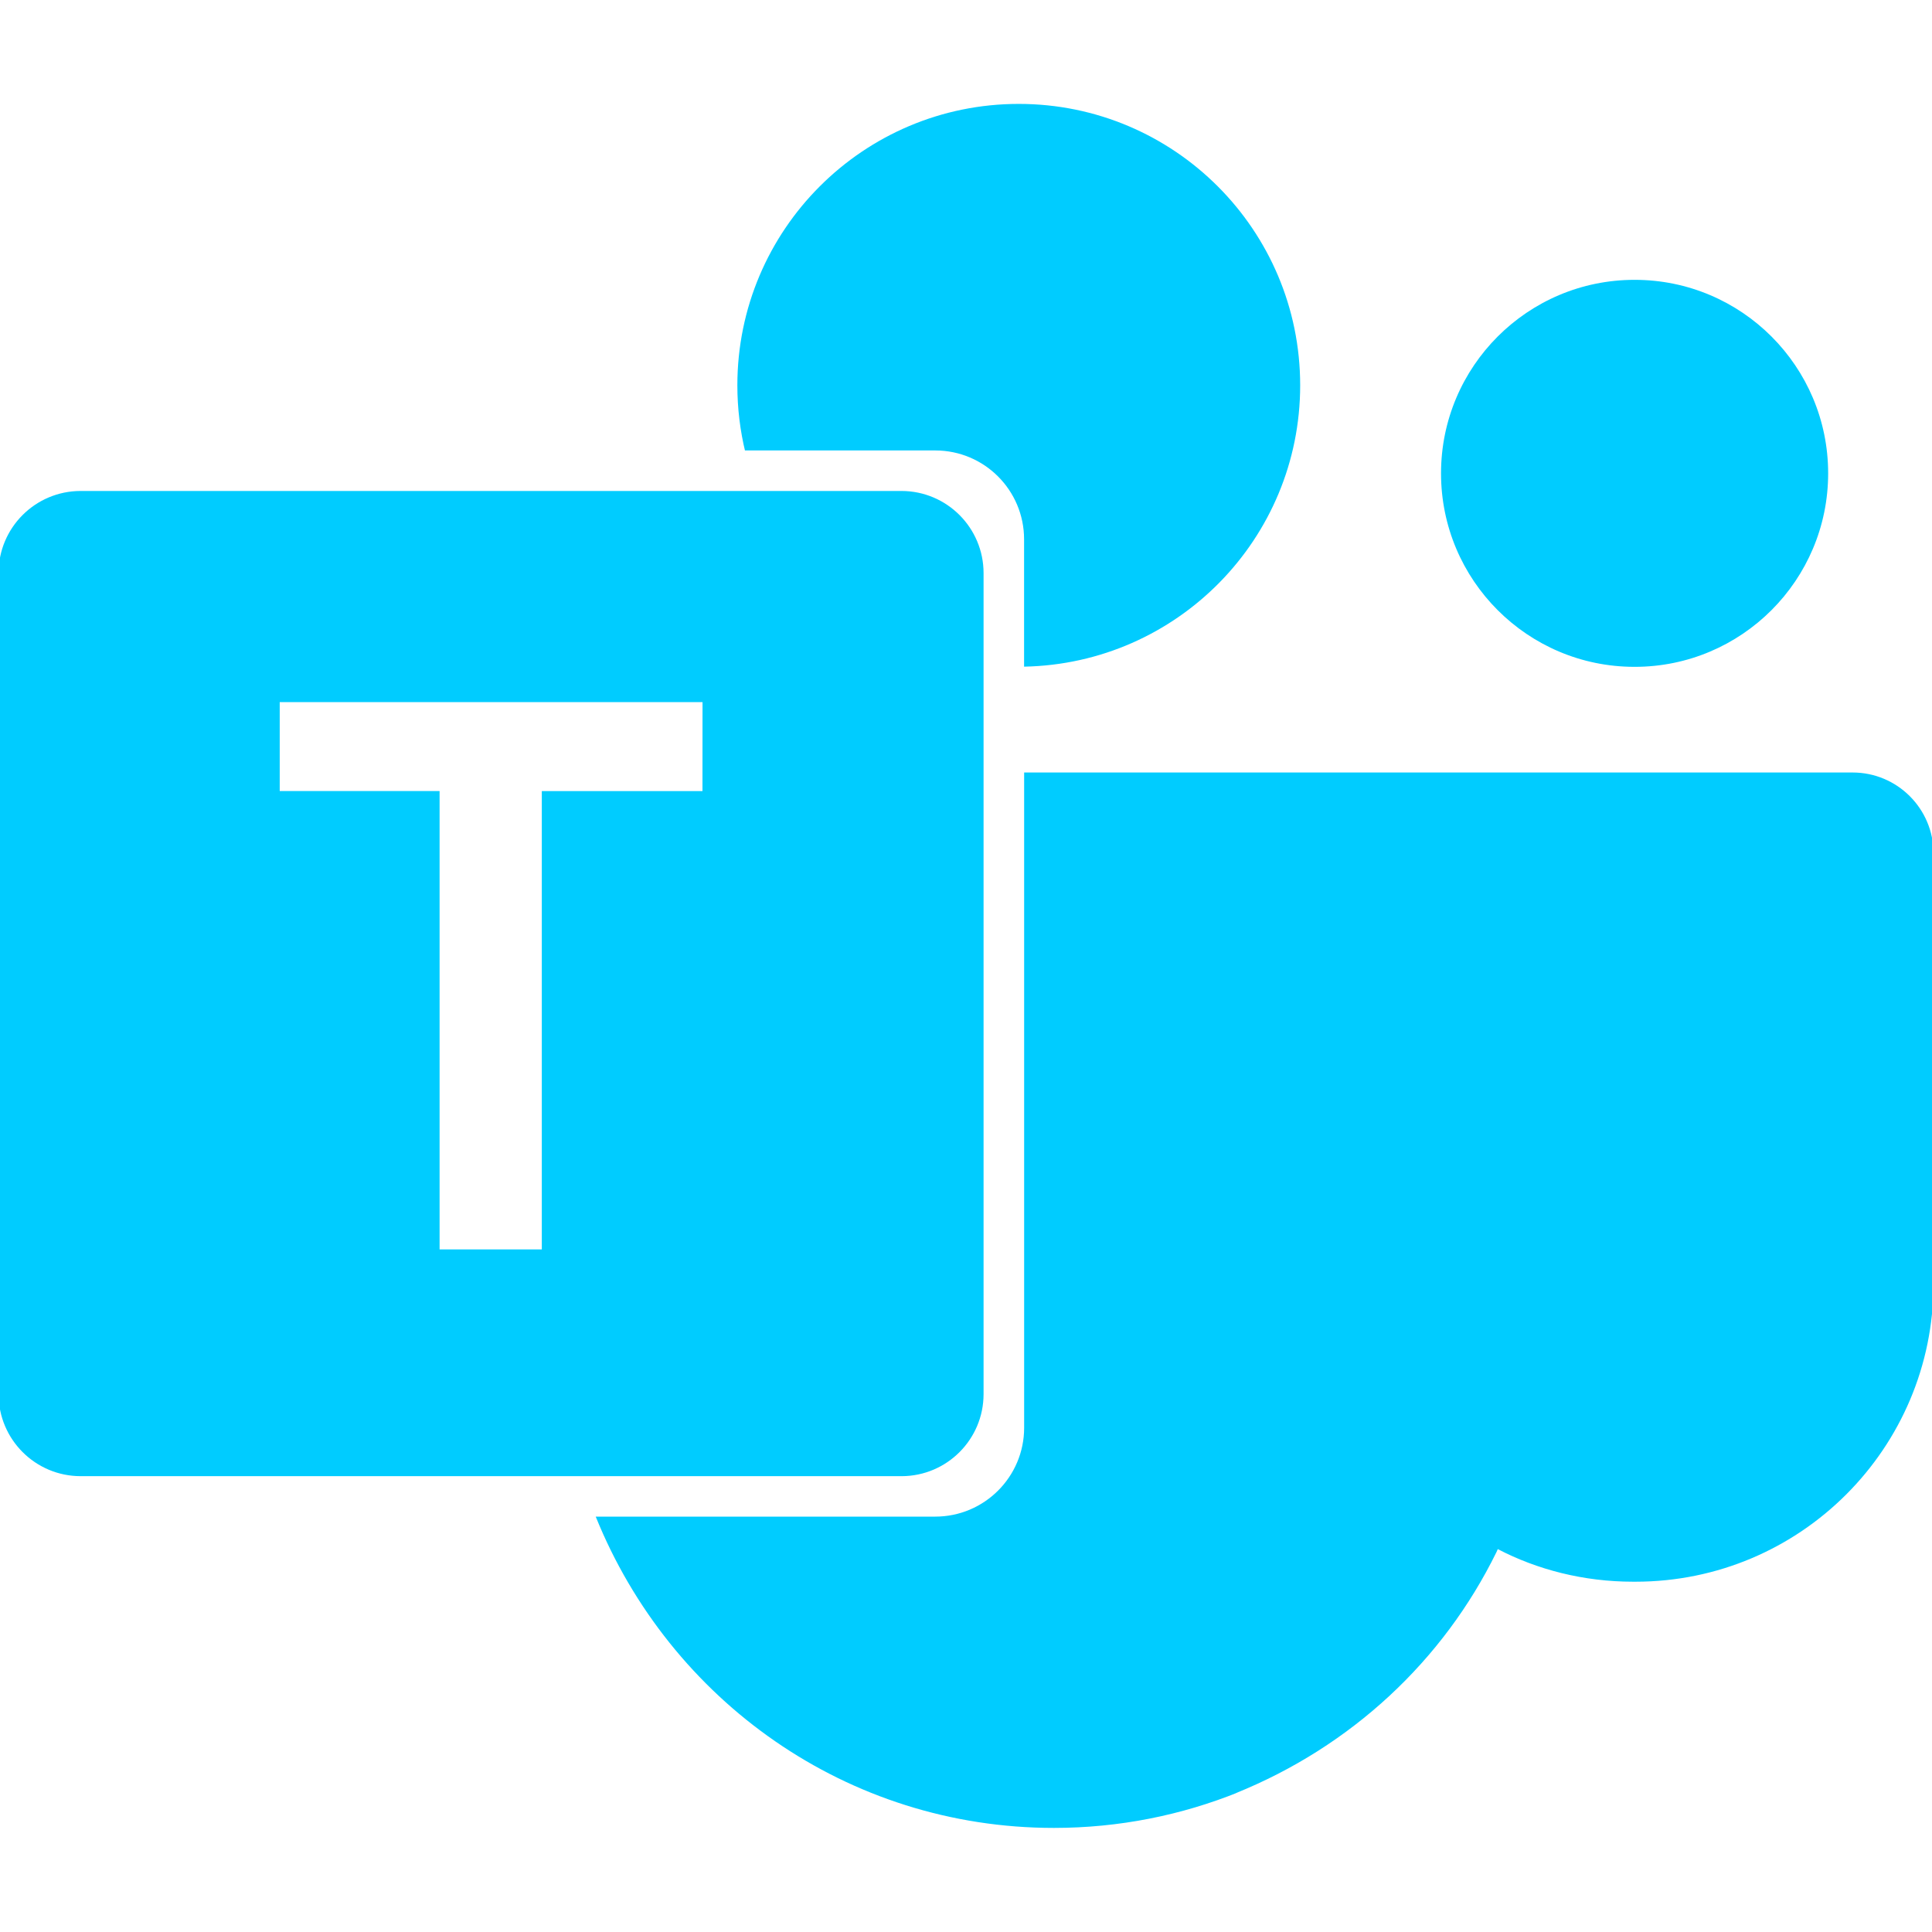 <!-- Generated by IcoMoon.io -->
<svg version="1.1" xmlns="http://www.w3.org/2000/svg" width="32" height="32" viewBox="0 0 32 32">
<title>microsoftteams</title>
<path fill="#00ccff" d="M12.339 7.461h3.152c0.813 0 1.471 0.659 1.471 1.472v2.109c2.536-0.049 4.573-2.117 4.573-4.66 0-2.574-2.087-4.661-4.661-4.661s-4.661 2.087-4.661 4.661c0 0.383 0.046 0.755 0.133 1.111l-0.007-0.032zM27.069 11.045h0.003c0.001 0 0.002 0 0.003 0 1.77 0 3.205-1.435 3.205-3.205s-1.434-3.204-3.203-3.205h-0c-0.001 0-0.003 0-0.004 0-1.77 0-3.205 1.435-3.205 3.205 0 1.769 1.433 3.203 3.201 3.205h0zM16.291 23.089v-13.596c0-0.751-0.608-1.36-1.359-1.361h-13.599c-0.75 0.002-1.357 0.61-1.357 1.36v13.599c0.001 0.75 0.609 1.358 1.359 1.359h13.6c0.749-0.002 1.356-0.61 1.356-1.36 0 0 0 0 0 0v0zM11.635 13.103h-2.661v7.591h-1.693v-7.592h-2.648v-1.473h7.003zM30.684 12.795h-13.721v10.853c0 0.813-0.66 1.472-1.472 1.472h-5.624c1.231 3.046 4.163 5.156 7.589 5.156 1.082 0 2.115-0.211 3.061-0.593l-0.055 0.020c1.921-0.775 3.444-2.2 4.325-3.997l0.021-0.048c0.651 0.34 1.422 0.54 2.239 0.54 0.002 0 0.004 0 0.007 0h0.036c2.725 0 4.935-2.209 4.935-4.935v0-7.128c0-0.74-0.6-1.34-1.34-1.34z"></path>
</svg>
